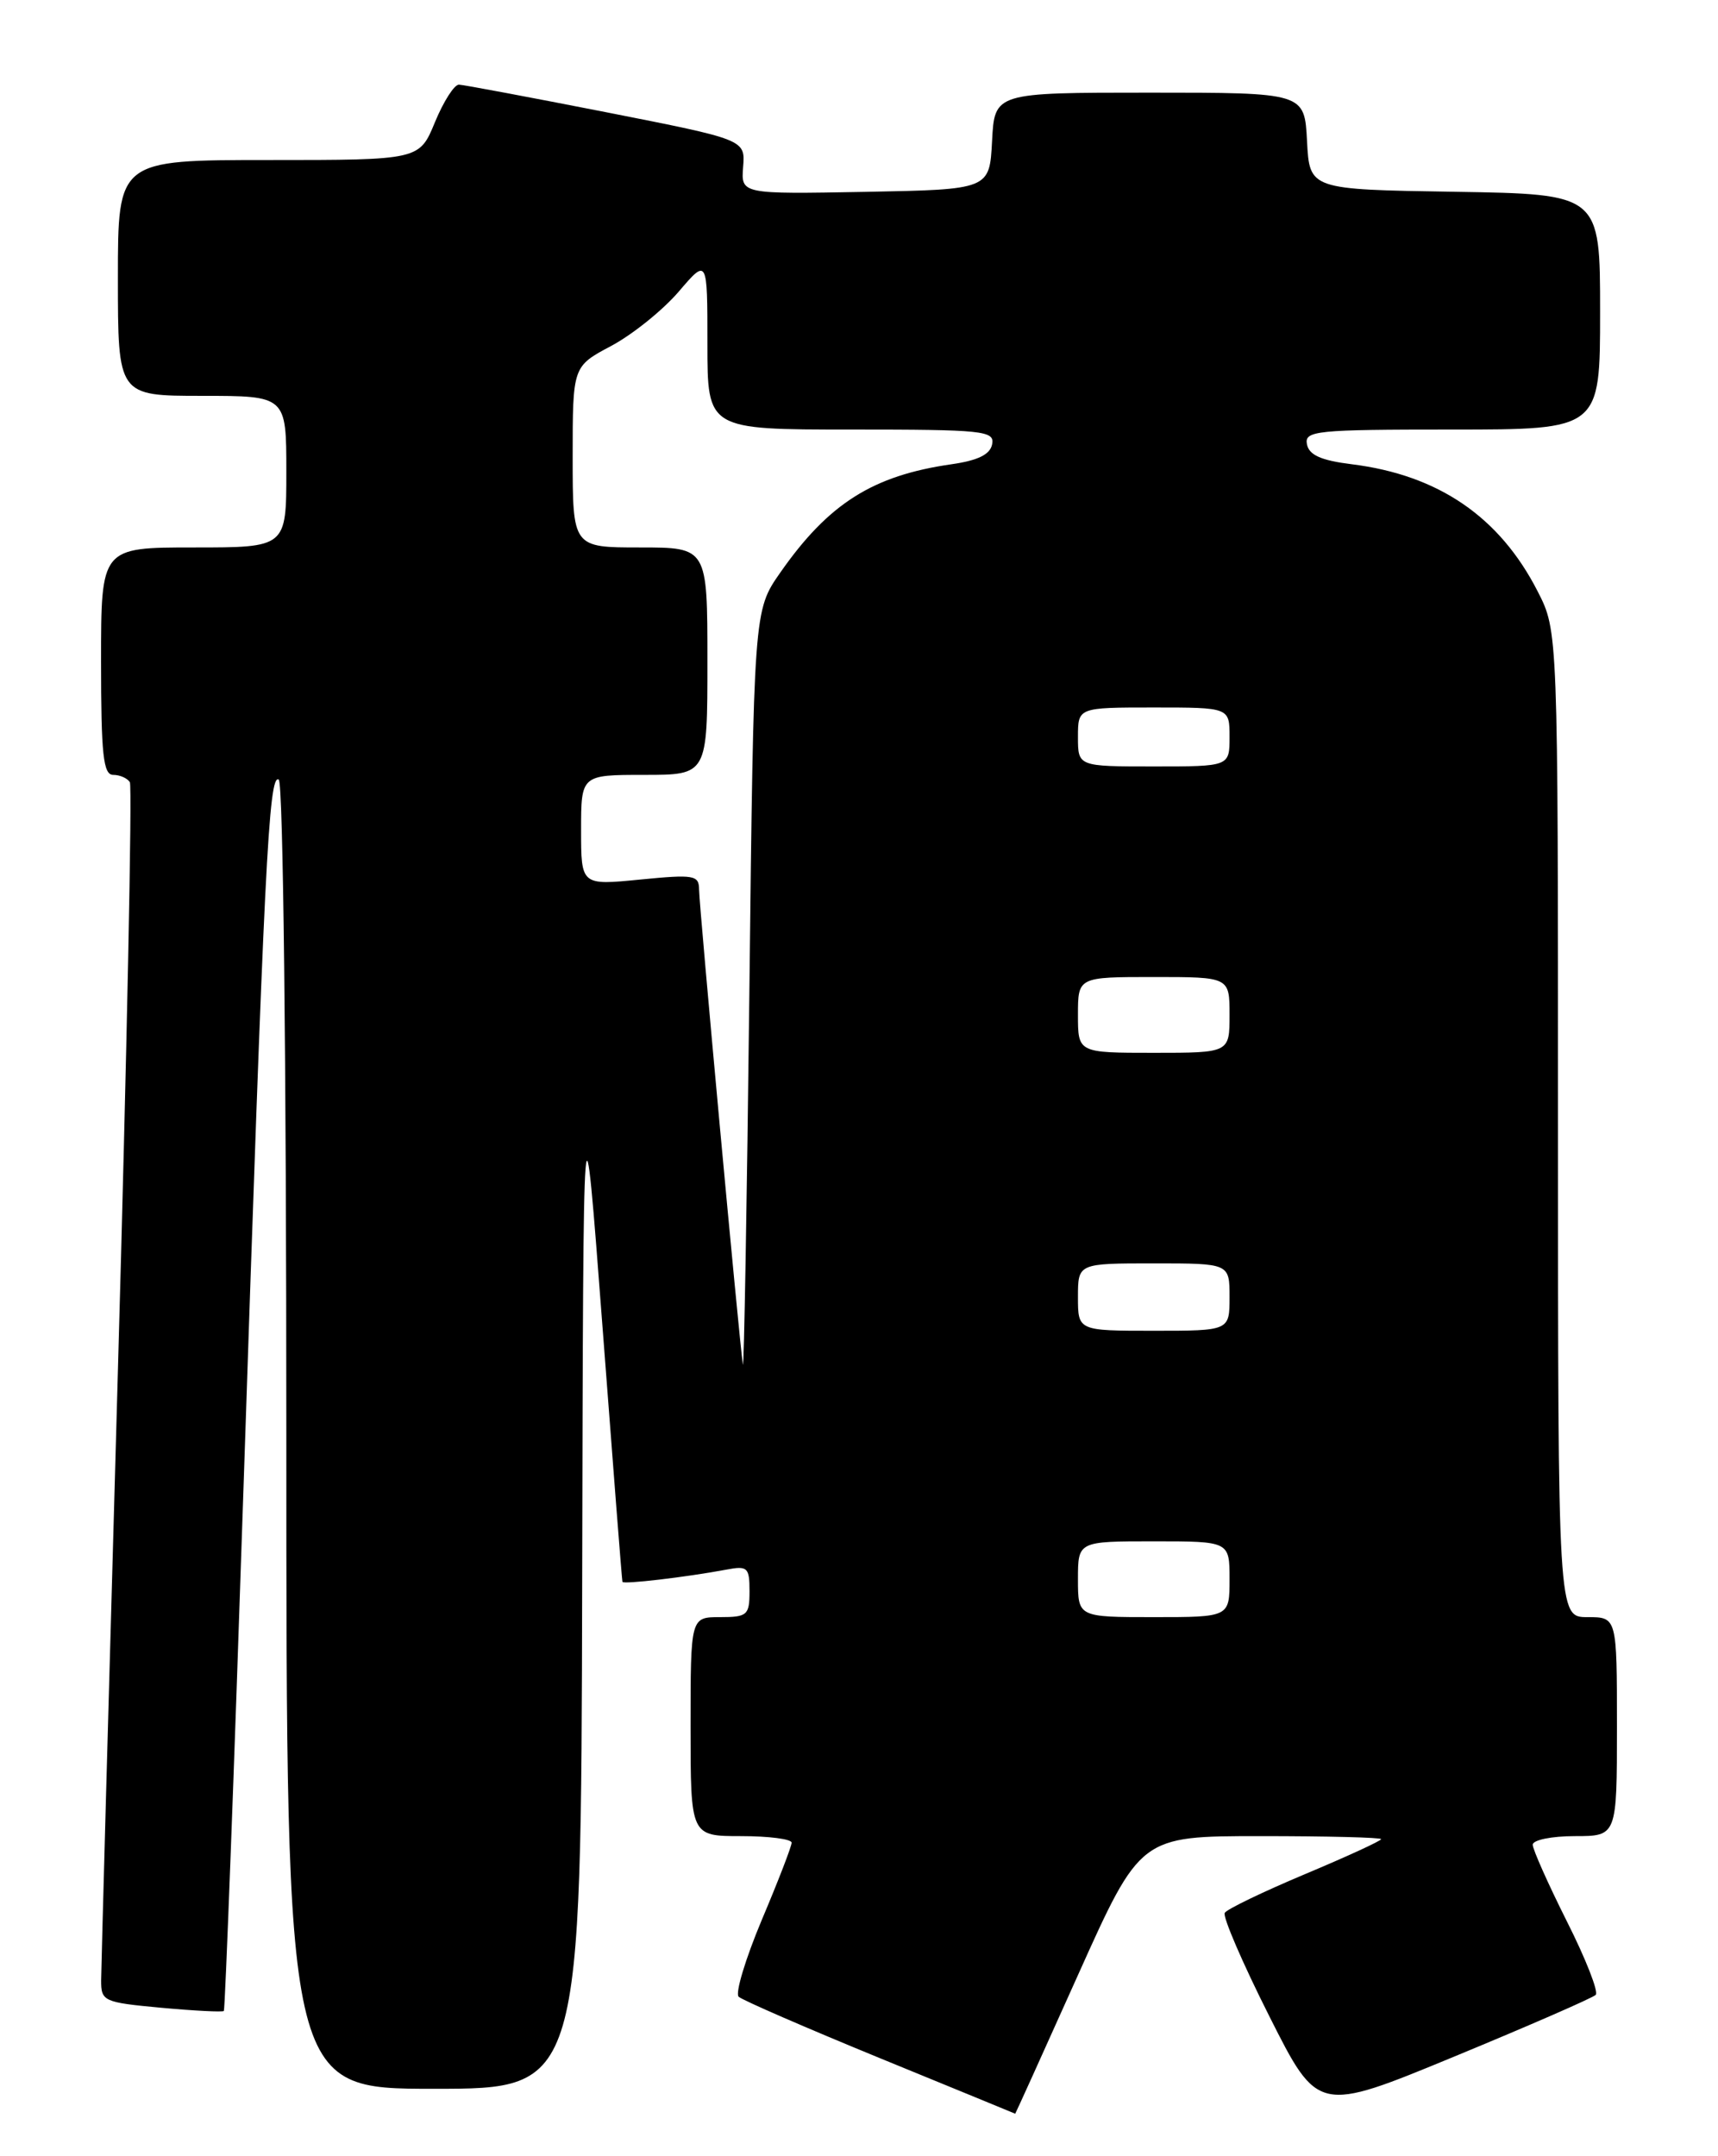 <?xml version="1.0" encoding="UTF-8" standalone="no"?>
<!DOCTYPE svg PUBLIC "-//W3C//DTD SVG 1.1//EN" "http://www.w3.org/Graphics/SVG/1.1/DTD/svg11.dtd" >
<svg xmlns="http://www.w3.org/2000/svg" xmlns:xlink="http://www.w3.org/1999/xlink" version="1.1" viewBox="0 0 204 256">
 <g >
 <path fill="currentColor"
d=" M 128.00 234.50 C 135.41 218.00 135.41 218.00 149.70 218.00 C 157.57 218.00 164.00 218.16 164.00 218.36 C 164.00 218.56 159.93 220.43 154.97 222.51 C 150.00 224.60 145.71 226.66 145.43 227.11 C 145.16 227.55 147.54 233.07 150.72 239.38 C 156.50 250.86 156.50 250.86 172.67 244.18 C 181.56 240.51 189.12 237.21 189.48 236.85 C 189.84 236.50 188.30 232.57 186.06 228.13 C 183.83 223.68 182.00 219.58 182.00 219.02 C 182.00 218.46 184.25 218.00 187.00 218.00 C 192.00 218.00 192.00 218.00 192.00 205.00 C 192.00 192.00 192.00 192.00 188.50 192.00 C 185.00 192.00 185.00 192.00 185.00 133.47 C 185.00 74.93 185.00 74.93 182.59 70.22 C 178.07 61.37 170.81 56.40 160.51 55.12 C 156.87 54.67 155.44 54.03 155.19 52.75 C 154.88 51.14 156.23 51.00 172.43 51.00 C 190.00 51.00 190.00 51.00 190.00 37.02 C 190.00 23.05 190.00 23.05 172.75 22.77 C 155.50 22.50 155.50 22.50 155.20 16.75 C 154.90 11.00 154.90 11.00 136.50 11.00 C 118.10 11.00 118.10 11.00 117.80 16.75 C 117.50 22.50 117.50 22.50 102.74 22.78 C 87.99 23.05 87.99 23.05 88.24 19.82 C 88.50 16.58 88.50 16.58 72.00 13.33 C 62.92 11.55 55.05 10.07 54.50 10.05 C 53.95 10.03 52.67 12.03 51.65 14.50 C 49.80 19.00 49.80 19.00 31.90 19.00 C 14.00 19.00 14.00 19.00 14.00 33.00 C 14.00 47.00 14.00 47.00 24.00 47.00 C 34.00 47.00 34.00 47.00 34.00 56.00 C 34.00 65.00 34.00 65.00 23.00 65.00 C 12.00 65.00 12.00 65.00 12.00 78.50 C 12.00 89.59 12.26 92.00 13.44 92.00 C 14.23 92.00 15.12 92.39 15.42 92.87 C 15.71 93.34 15.07 124.95 13.99 163.12 C 12.91 201.28 12.02 233.67 12.01 235.11 C 12.00 237.61 12.28 237.74 19.15 238.38 C 23.08 238.74 26.42 238.91 26.58 238.76 C 26.73 238.60 27.79 210.58 28.92 176.49 C 31.38 102.54 31.91 91.83 33.10 92.56 C 33.62 92.88 34.00 125.65 34.00 170.56 C 34.00 248.00 34.00 248.00 51.50 248.00 C 69.00 248.00 69.00 248.00 69.13 187.75 C 69.26 127.50 69.26 127.50 71.54 157.50 C 72.79 174.00 73.85 187.64 73.91 187.81 C 74.00 188.13 81.44 187.26 86.25 186.36 C 88.77 185.88 89.00 186.10 89.00 188.92 C 89.00 191.77 88.74 192.00 85.50 192.00 C 82.00 192.00 82.00 192.00 82.00 205.00 C 82.00 218.00 82.00 218.00 88.00 218.00 C 91.30 218.00 94.00 218.35 94.00 218.78 C 94.00 219.21 92.41 223.33 90.46 227.94 C 88.52 232.56 87.28 236.66 87.71 237.07 C 88.15 237.48 95.70 240.76 104.50 244.37 C 113.30 247.97 120.52 250.94 120.55 250.96 C 120.57 250.98 123.93 243.57 128.00 234.50 Z  M 128.00 187.50 C 128.00 183.00 128.00 183.00 137.00 183.00 C 146.00 183.00 146.00 183.00 146.00 187.50 C 146.00 192.00 146.00 192.00 137.00 192.00 C 128.00 192.00 128.00 192.00 128.00 187.50 Z  M 88.21 162.00 C 87.80 159.41 83.02 107.59 83.01 105.62 C 83.00 103.90 82.43 103.80 76.00 104.43 C 69.00 105.12 69.00 105.12 69.00 98.56 C 69.00 92.00 69.00 92.00 76.50 92.00 C 84.00 92.00 84.00 92.00 84.00 78.50 C 84.00 65.00 84.00 65.00 76.00 65.00 C 68.00 65.00 68.00 65.00 68.00 54.25 C 68.00 43.50 68.00 43.50 72.58 41.07 C 75.09 39.73 78.69 36.84 80.58 34.64 C 84.00 30.64 84.00 30.64 84.00 40.82 C 84.00 51.00 84.00 51.00 101.07 51.00 C 116.76 51.00 118.12 51.14 117.81 52.74 C 117.58 53.96 116.13 54.67 112.99 55.12 C 103.63 56.46 98.38 59.78 92.64 68.00 C 89.50 72.50 89.50 72.50 88.98 118.00 C 88.69 143.03 88.34 162.82 88.21 162.00 Z  M 128.00 154.00 C 128.00 150.00 128.00 150.00 137.00 150.00 C 146.00 150.00 146.00 150.00 146.00 154.00 C 146.00 158.00 146.00 158.00 137.00 158.00 C 128.00 158.00 128.00 158.00 128.00 154.00 Z  M 128.00 120.50 C 128.00 116.00 128.00 116.00 137.00 116.00 C 146.00 116.00 146.00 116.00 146.00 120.50 C 146.00 125.00 146.00 125.00 137.00 125.00 C 128.00 125.00 128.00 125.00 128.00 120.50 Z  M 128.00 87.50 C 128.00 84.00 128.00 84.00 137.00 84.00 C 146.00 84.00 146.00 84.00 146.00 87.50 C 146.00 91.00 146.00 91.00 137.00 91.00 C 128.00 91.00 128.00 91.00 128.00 87.50 Z "/>
</g>
</svg>